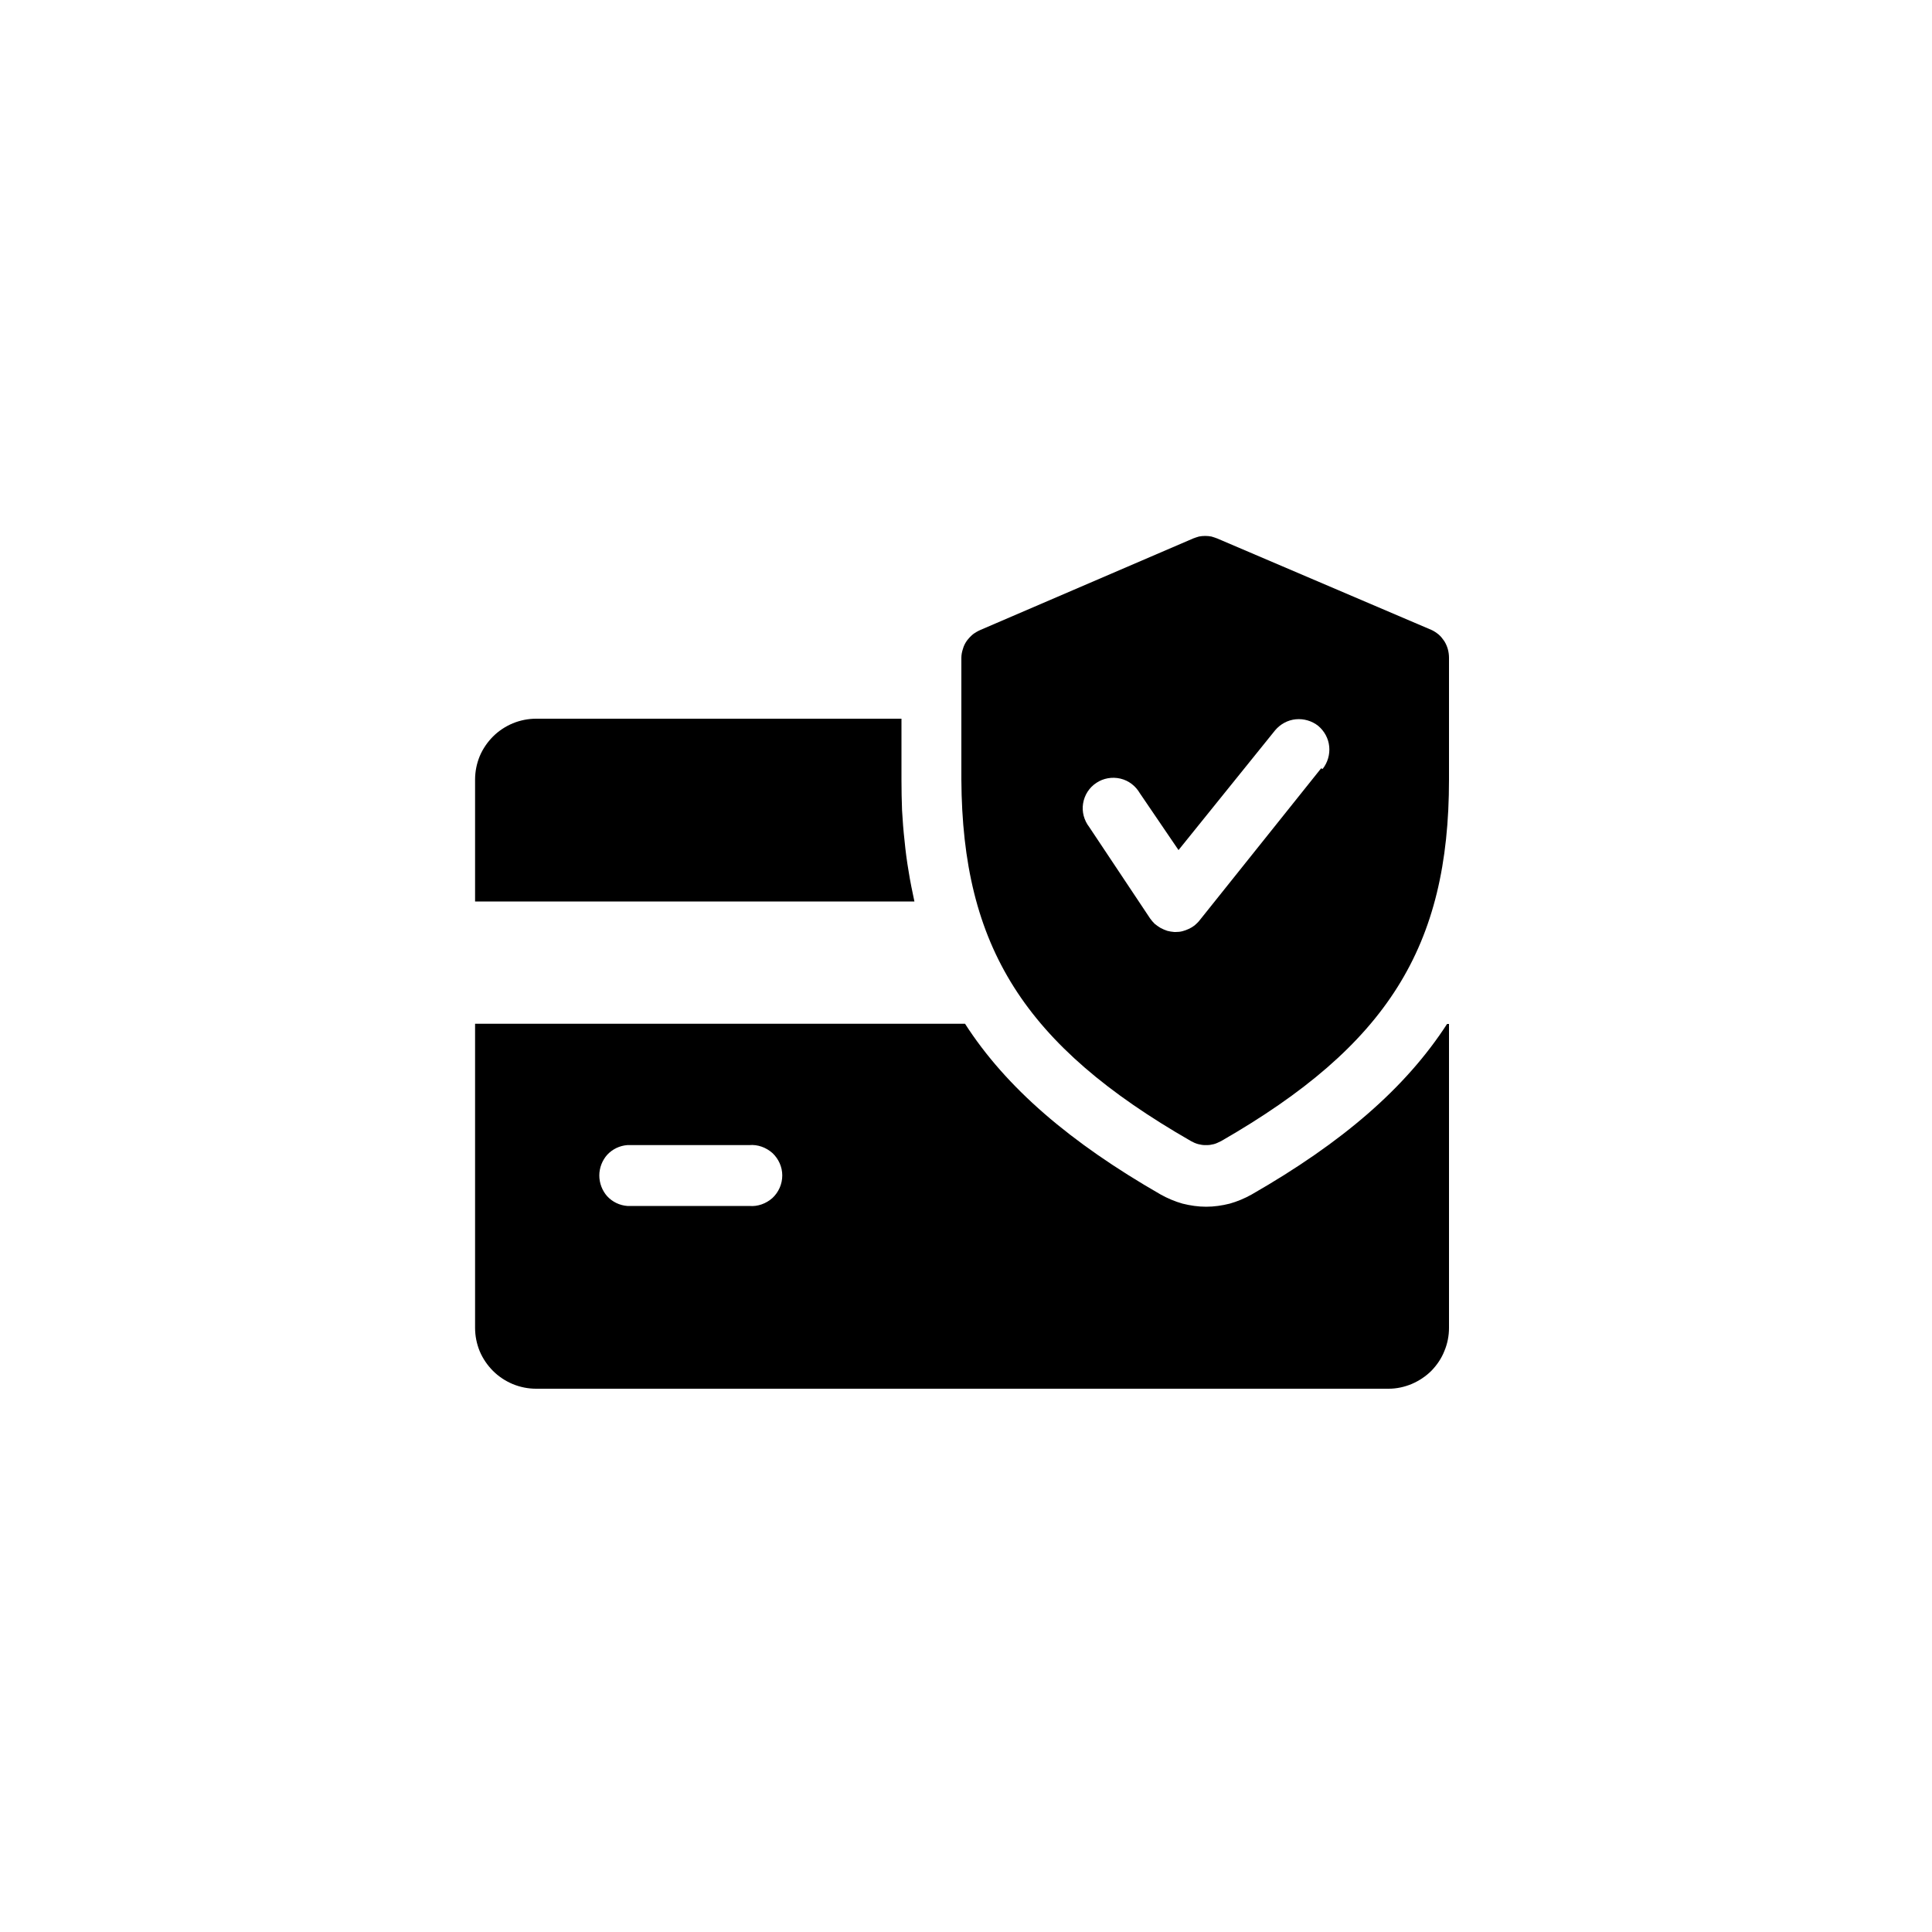 <svg xmlns="http://www.w3.org/2000/svg" fill="currentColor" viewBox="0 0 100 100" stroke-width="1">
                      <path d="M46.66 40.35L46.66 37.2L27.75 37.2C27.34 37.2 26.93 37.28 26.54 37.44C26.16 37.6 25.81 37.83 25.52 38.12C25.23 38.41 24.99 38.76 24.83 39.14C24.67 39.53 24.59 39.94 24.59 40.35L24.59 46.66L47.33 46.66C47.22 46.14 47.11 45.62 47.03 45.1C46.94 44.58 46.87 44.05 46.82 43.52C46.76 43 46.72 42.47 46.69 41.94C46.67 41.41 46.66 40.88 46.66 40.35L46.66 40.35Z"></path>
                      <path fill-rule="evenodd" d="M75 53L75 68.73C75 69.14 74.92 69.55 74.76 69.93C74.61 70.31 74.38 70.65 74.09 70.95C73.8 71.24 73.45 71.47 73.08 71.63C72.7 71.79 72.29 71.88 71.88 71.88L27.75 71.88C27.34 71.88 26.93 71.8 26.54 71.64C26.16 71.48 25.81 71.25 25.52 70.96C25.23 70.67 24.99 70.32 24.83 69.94C24.67 69.55 24.59 69.14 24.59 68.73L24.59 52.99L49.95 52.99C52.08 56.3 55.38 59.13 60.08 61.83C60.44 62.03 60.82 62.19 61.21 62.3C61.61 62.4 62.02 62.46 62.43 62.46C62.84 62.46 63.25 62.4 63.65 62.3C64.04 62.19 64.42 62.03 64.78 61.83C69.47 59.14 72.75 56.32 74.9 53L75 53ZM39.98 62.01C40.3 61.71 40.49 61.29 40.49 60.84C40.49 60.4 40.3 59.98 39.98 59.68C39.65 59.39 39.22 59.23 38.78 59.27L32.47 59.27C32.07 59.3 31.7 59.48 31.43 59.77C31.17 60.06 31.02 60.45 31.02 60.84C31.02 61.24 31.17 61.63 31.43 61.92C31.7 62.21 32.07 62.39 32.47 62.42L38.78 62.42C39.22 62.46 39.65 62.3 39.98 62.01Z"></path>
                      <path fill-rule="evenodd" d="M74.46 32.84C74.58 32.94 74.67 33.06 74.76 33.19C74.84 33.32 74.9 33.46 74.94 33.6C74.98 33.75 75 33.9 75 34.05L75 40.35C75 49 71.82 54.11 63.21 59.06C63.15 59.09 63.09 59.12 63.02 59.15C62.96 59.18 62.9 59.2 62.83 59.22C62.76 59.23 62.69 59.25 62.63 59.26C62.56 59.27 62.49 59.27 62.42 59.27C62.35 59.27 62.28 59.27 62.22 59.26C62.15 59.25 62.08 59.23 62.02 59.22C61.95 59.2 61.89 59.18 61.82 59.15C61.76 59.12 61.7 59.09 61.64 59.06C53 54.1 49.81 49 49.76 40.35L49.76 34.05C49.76 33.89 49.79 33.74 49.84 33.59C49.88 33.44 49.95 33.3 50.04 33.17C50.13 33.05 50.24 32.93 50.36 32.83C50.48 32.74 50.62 32.66 50.76 32.6L61.76 27.87C61.86 27.83 61.96 27.8 62.06 27.77C62.17 27.75 62.27 27.74 62.38 27.74C62.49 27.74 62.59 27.75 62.7 27.77C62.8 27.8 62.9 27.83 63 27.87L74.08 32.6C74.22 32.66 74.35 32.75 74.46 32.84ZM68.46 39.8C68.72 39.47 68.84 39.05 68.8 38.64C68.76 38.22 68.55 37.84 68.23 37.57C67.9 37.31 67.48 37.19 67.07 37.23C66.65 37.27 66.27 37.48 66 37.8L61 44L59 41.06C58.78 40.68 58.42 40.4 57.99 40.3C57.56 40.2 57.11 40.28 56.75 40.52C56.38 40.76 56.13 41.15 56.06 41.59C55.99 42.02 56.11 42.46 56.38 42.81L59.53 47.54C59.6 47.64 59.68 47.73 59.77 47.82C59.87 47.9 59.97 47.97 60.07 48.03C60.18 48.09 60.3 48.14 60.42 48.18C60.53 48.21 60.66 48.23 60.78 48.24L60.85 48.24C60.97 48.24 61.08 48.23 61.2 48.2C61.31 48.17 61.43 48.13 61.53 48.08C61.64 48.03 61.74 47.97 61.83 47.9C61.92 47.82 62.01 47.74 62.08 47.65L68.38 39.77L68.46 39.8Z"></path>
                    </svg>
